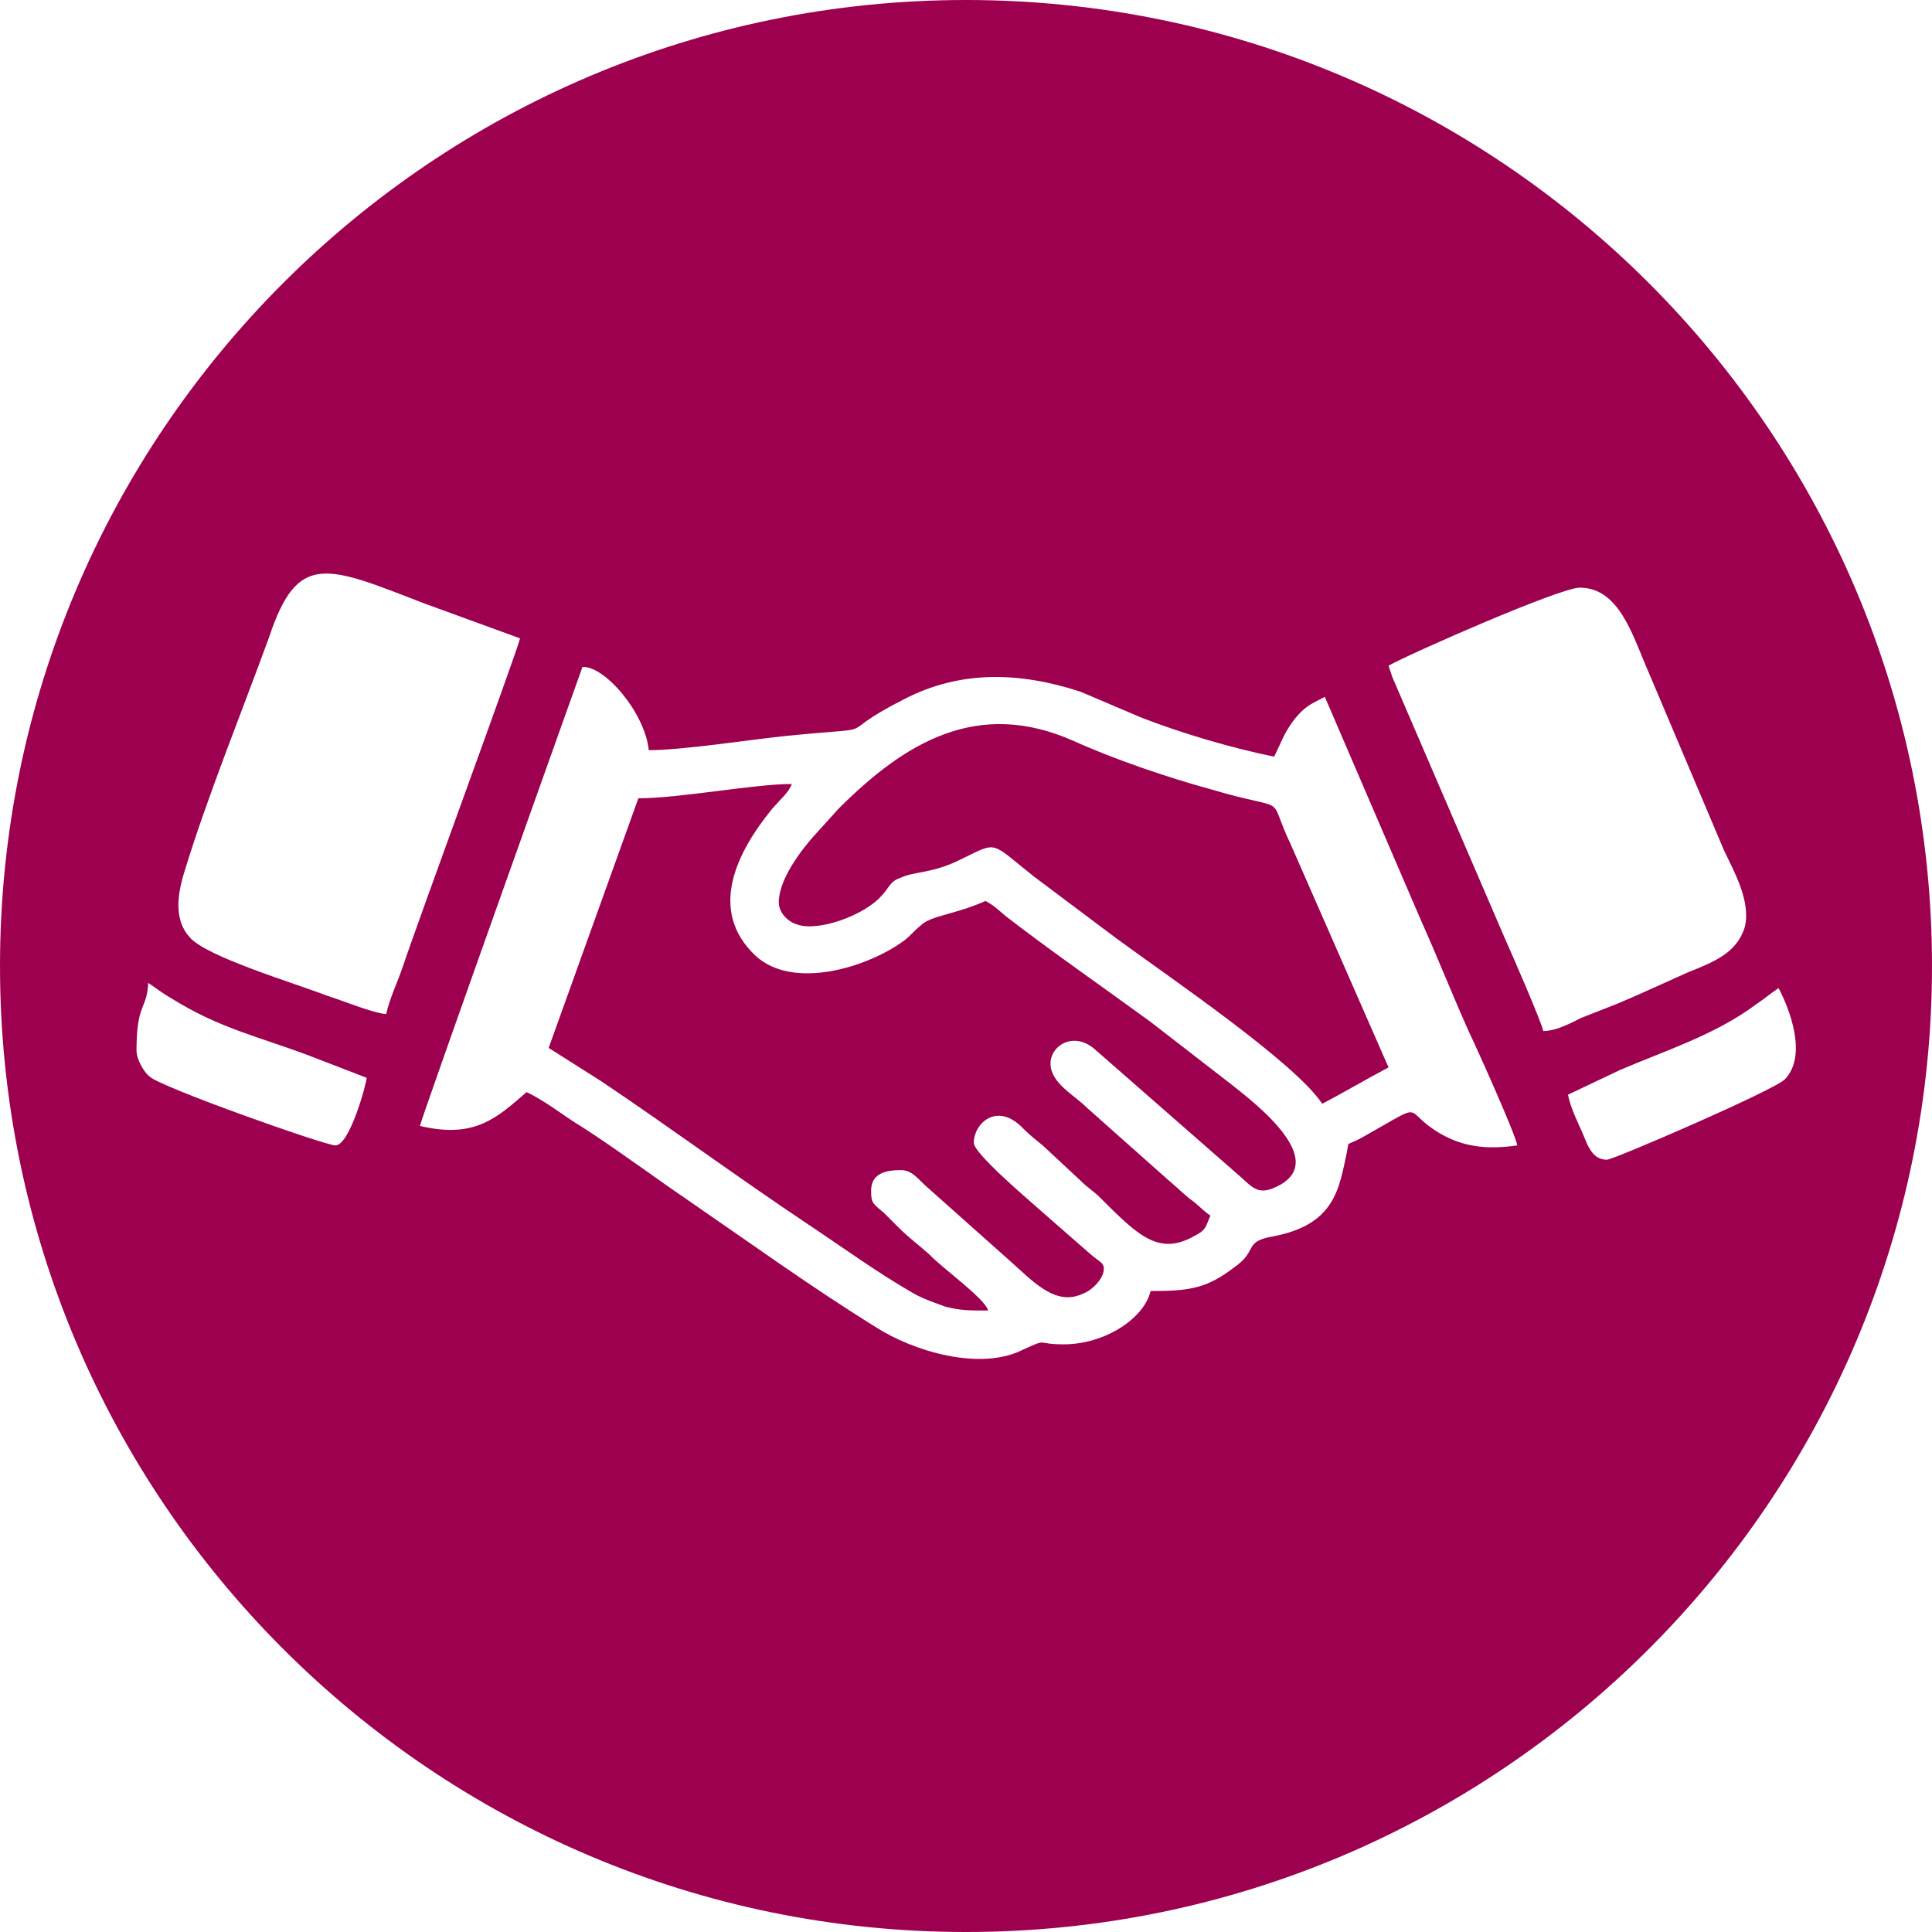 <?xml version="1.0" encoding="UTF-8"?>
<!DOCTYPE svg PUBLIC "-//W3C//DTD SVG 1.1//EN" "http://www.w3.org/Graphics/SVG/1.1/DTD/svg11.dtd">
<!-- Creator: CorelDRAW X7 -->
<svg xmlns="http://www.w3.org/2000/svg" xml:space="preserve" width="100mm" height="100mm" version="1.1" style="shape-rendering:geometricPrecision; text-rendering:geometricPrecision; image-rendering:optimizeQuality; fill-rule:evenodd; clip-rule:evenodd"
viewBox="0 0 1486 1486"
 xmlns:xlink="http://www.w3.org/1999/xlink">
 <defs>
  <style type="text/css">
   <![CDATA[
    .fil0 {fill:#9E0050}
   ]]>
  </style>
 </defs>
 <g id="Layer_x0020_1">
  <path class="fil0" d="M743 0c410,0 743,333 743,743 0,410 -333,743 -743,743 -410,0 -743,-333 -743,-743 0,-410 333,-743 743,-743zm-420 866c1,-6 125,-353 125,-353 17,-1 48,35 51,64 26,0 77,-8 106,-11 81,-8 31,2 90,-28 44,-23 90,-21 136,-6l47 20c31,12 68,23 102,30 6,-12 7,-17 15,-28 8,-10 12,-12 24,-18l74 172c13,29 24,57 37,86 4,8 36,79 37,87 -21,3 -40,2 -59,-9 -31,-18 -9,-26 -57,1 -17,10 -13,3 -15,13 -6,28 -9,56 -57,65 -23,4 -11,11 -30,24 -21,16 -34,18 -64,18 -5,21 -35,41 -67,41 -22,0 -11,-5 -31,4 -33,17 -85,1 -113,-17 -50,-31 -97,-65 -145,-98 -25,-17 -56,-40 -81,-56 -15,-9 -28,-20 -43,-27 -23,20 -40,36 -82,26zm913 26c-12,0 -15,-12 -19,-21 -4,-9 -9,-19 -11,-29l40 -19c35,-15 73,-27 104,-50 6,-4 12,-9 18,-13 9,17 22,52 5,70 -7,8 -132,62 -137,62zm-1131 -84c0,-37 8,-31 9,-52 6,4 11,8 18,12 37,23 66,29 106,44l44 17c0,4 -13,52 -24,52 -8,0 -135,-45 -143,-53 -4,-3 -10,-13 -10,-20zm963 -296c18,-10 132,-60 147,-60 31,0 41,38 53,65l58 137c7,15 21,39 16,59 -6,20 -24,27 -44,35 -18,8 -35,16 -54,24 -10,4 -18,7 -28,11 -8,4 -19,10 -29,10 -1,-6 -24,-59 -29,-70l-87 -202c-1,-3 -2,-6 -3,-9zm-771 268c-11,-1 -35,-11 -45,-14 -26,-10 -93,-30 -106,-45 -12,-13 -10,-32 -4,-51 17,-56 45,-125 65,-180 22,-66 44,-55 119,-26l74 27c-4,15 -78,216 -90,252 -4,12 -10,24 -13,37zm194 -166l-69 192 41 26c55,37 105,74 159,110 27,18 53,37 81,53 7,4 16,7 24,10 12,3 18,3 33,3 -2,-9 -37,-34 -45,-43 -9,-8 -16,-13 -24,-21 -4,-4 -7,-7 -11,-11 -8,-7 -10,-7 -10,-17 0,-14 12,-16 23,-16 9,0 14,8 20,13l64 57c18,16 35,35 56,25 6,-2 16,-11 16,-19 0,-5 -3,-5 -11,-12l-40 -35c-9,-8 -49,-42 -49,-50 0,-15 18,-32 38,-11 6,6 9,8 15,13l29 27c6,6 10,8 15,13 29,29 45,45 72,30 10,-5 9,-7 13,-16 -6,-4 -10,-9 -16,-13 -6,-5 -10,-9 -16,-14l-63 -56c-10,-10 -28,-19 -28,-34 0,-14 18,-25 34,-11l112 98c8,7 13,14 25,9 47,-19 -13,-65 -32,-80l-62 -48c-37,-27 -76,-54 -111,-81 -6,-5 -10,-9 -16,-12 -25,11 -42,11 -50,19 -5,4 -7,7 -12,11 -28,21 -86,39 -115,12 -37,-35 -14,-80 13,-113 7,-8 13,-13 15,-19 -29,0 -86,11 -118,11zm108 80c0,8 7,15 14,17 16,6 52,-7 65,-22 6,-6 6,-11 15,-14 11,-5 24,-3 46,-14 29,-14 22,-14 56,13l64 48c38,28 137,95 158,127 17,-9 34,-19 51,-28l-75 -171c-20,-42 2,-24 -62,-43 -33,-9 -74,-23 -105,-37 -74,-33 -130,1 -181,52l-19 21c-9,10 -27,33 -27,51z"/>
 </g>
</svg>
